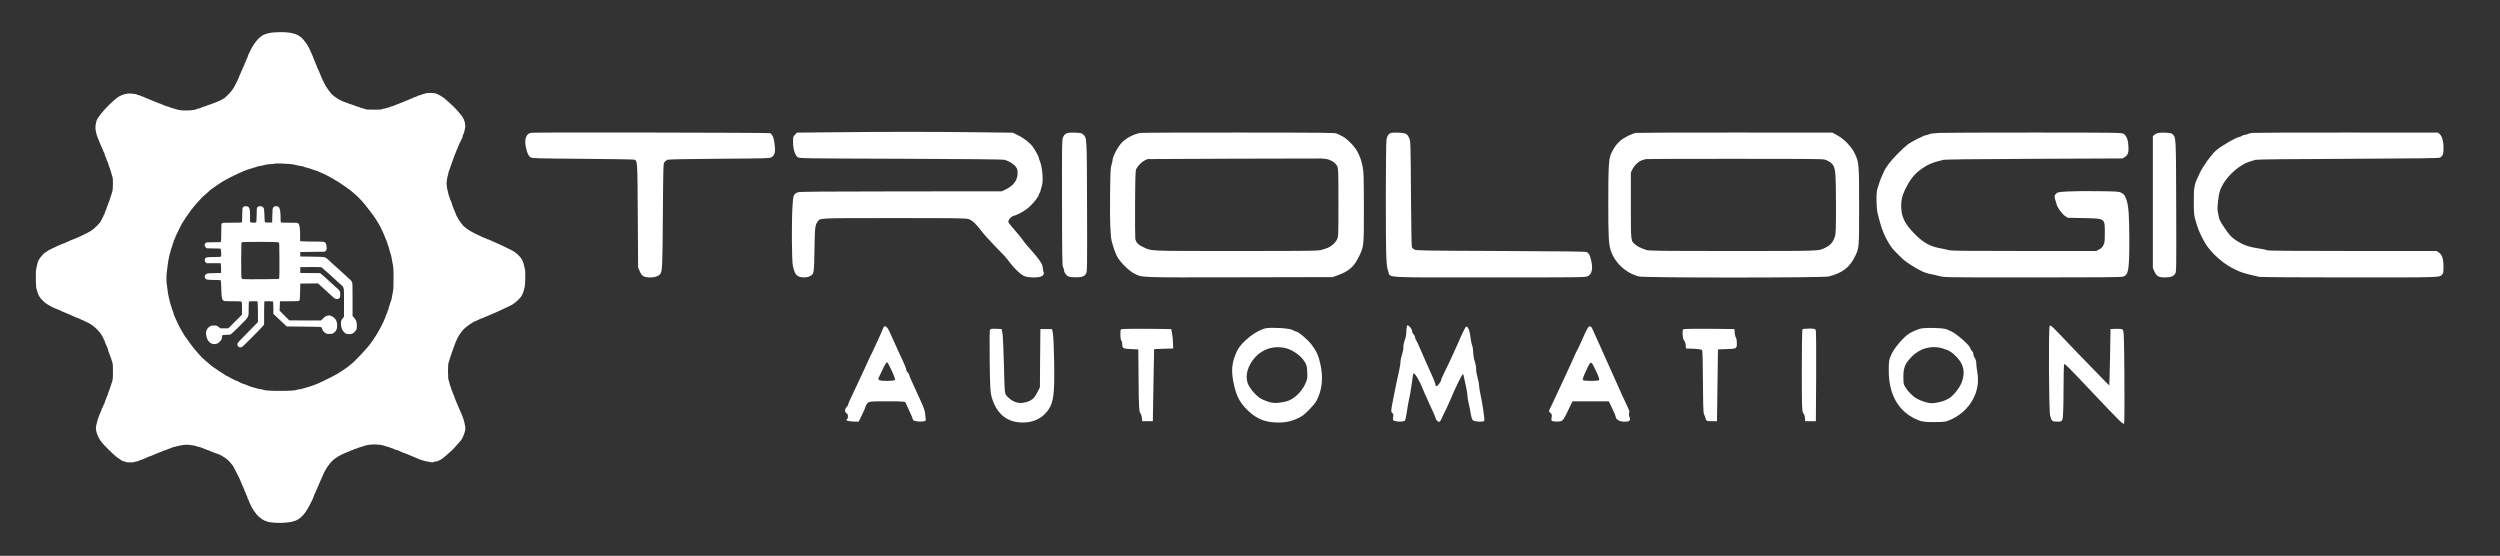 <?xml version="1.0" encoding="UTF-8"?>
<!-- Generated by Pixelmator Pro 3.5.7 -->
<svg width="3189" height="709" viewBox="0 0 3189 709" xmlns="http://www.w3.org/2000/svg">
    <rect x="0" y="0" width="3189" height="709" fill="#333333" stroke="none"/>
    <g id="Kreis-Kopie">
        <path id="Pfad" fill="#FFFFFF" stroke="none"
            d="M 350.023 41.298 C 345.213 41.604 341.058 42.435 339.134 43.442 C 338.653 43.704 337.953 43.923 337.603 43.923 C 336.378 43.923 332.355 46.679 329.6 49.391 C 326.495 52.453 322.034 58.884 319.76 63.652 C 316.567 70.214 315.911 71.789 315.911 72.664 C 315.911 73.145 315.605 73.802 315.255 74.108 C 314.905 74.414 314.599 74.983 314.599 75.376 C 314.599 75.814 314.293 76.514 313.943 76.995 C 313.593 77.432 313.287 78.264 313.287 78.745 C 313.287 79.27 312.981 79.926 312.631 80.232 C 312.281 80.538 311.975 81.107 311.975 81.457 C 311.975 81.851 311.407 83.338 310.707 84.826 C 309.22 87.844 307.996 90.731 307.165 92.919 C 306.815 93.75 306.29 94.843 305.984 95.325 C 305.678 95.806 305.415 96.462 305.415 96.812 C 305.415 97.381 302.223 104.38 301.042 106.48 C 300.823 106.83 299.817 108.711 298.811 110.636 C 296.975 114.223 293.695 118.335 289.934 121.791 C 288.753 122.885 287.485 124.11 287.091 124.503 C 286.741 124.941 286.26 125.291 286.085 125.291 C 285.91 125.291 284.948 125.859 283.898 126.516 C 282.849 127.216 280.443 128.397 278.519 129.184 C 276.595 129.972 274.627 130.803 274.146 131.021 C 273.665 131.24 272.703 131.59 271.959 131.809 C 271.259 132.028 269.554 132.64 268.242 133.165 C 266.93 133.69 265.355 134.215 264.743 134.346 C 264.131 134.477 263.256 134.871 262.775 135.177 C 262.294 135.527 261.507 135.79 260.982 135.79 C 260.457 135.79 259.451 136.052 258.752 136.402 C 256.259 137.627 254.203 138.415 253.373 138.415 C 252.935 138.415 252.017 138.677 251.317 139.027 C 249.087 140.164 244.932 140.777 238.503 140.952 C 232.293 141.083 228.488 140.646 224.29 139.202 C 223.59 138.983 222.278 138.59 221.447 138.415 C 219.523 137.977 217.205 137.146 215.674 136.402 C 215.062 136.052 214.1 135.79 213.575 135.79 C 213.05 135.79 212.088 135.527 211.476 135.177 C 210.82 134.871 208.721 133.996 206.797 133.253 C 199.712 130.584 192.714 127.784 190.047 126.559 C 188.56 125.859 187.16 125.291 186.942 125.291 C 186.723 125.291 185.936 124.985 185.192 124.635 C 184.449 124.285 183.224 123.672 182.481 123.322 C 181.737 122.972 180.819 122.666 180.425 122.666 C 180.032 122.666 179.288 122.36 178.851 122.01 C 178.37 121.66 177.451 121.354 176.839 121.354 C 176.227 121.354 175.309 121.047 174.827 120.697 C 174.39 120.347 173.472 120.041 172.816 120.041 C 172.16 120.041 170.235 119.823 168.574 119.516 C 163.063 118.554 156.153 120.26 150.555 123.891 C 145.264 127.347 133.324 139.071 128.47 145.633 C 123.572 152.238 123.528 152.326 122.566 156.351 C 121.648 159.982 121.516 164.4 122.216 167.068 C 122.479 168.031 122.828 169.693 123.047 170.787 C 123.222 171.88 123.878 173.937 124.49 175.38 C 125.103 176.824 126.502 180.28 127.639 183.036 C 128.776 185.792 130.263 189.292 130.963 190.779 C 131.663 192.31 132.231 193.71 132.231 193.929 C 132.231 194.147 132.537 194.541 132.887 194.847 C 133.237 195.154 133.543 195.941 133.543 196.597 C 133.543 197.297 133.806 198.391 134.155 199.091 C 135.249 201.19 136.167 203.465 136.167 204.121 C 136.167 204.428 136.473 205.084 136.823 205.521 C 137.173 206.003 137.479 206.702 137.479 207.052 C 137.479 207.402 138.048 209.196 138.747 210.99 C 140.54 215.67 140.934 216.895 142.071 221.095 C 142.64 223.151 143.296 225.382 143.558 226.038 C 144.302 227.919 144.17 241.656 143.427 243.712 C 143.121 244.63 142.508 246.643 142.071 248.218 C 141.678 249.792 141.065 251.63 140.715 252.286 C 140.366 252.986 140.103 253.905 140.103 254.342 C 140.103 254.78 139.491 256.442 138.791 257.973 C 138.091 259.548 137.479 261.21 137.479 261.691 C 137.479 262.173 137.173 262.785 136.823 263.091 C 136.473 263.398 136.167 264.098 136.167 264.71 C 136.167 265.279 135.599 266.941 134.855 268.428 C 134.155 269.872 133.543 271.491 133.543 272.059 C 133.543 272.584 133.237 273.284 132.887 273.59 C 132.537 273.897 132.231 274.465 132.187 274.859 C 132.187 275.253 131.4 276.915 130.438 278.621 C 129.52 280.284 128.558 282.121 128.295 282.646 C 127.639 284.221 121.035 290.87 117.843 293.232 C 115.306 295.114 108.396 298.832 104.46 300.494 C 103.761 300.801 101.793 301.675 100.087 302.463 C 95.801 304.475 94.577 305 93.308 305.35 C 92.215 305.613 90.728 306.269 84.868 308.981 C 83.25 309.725 81.807 310.337 81.588 310.337 C 81.194 310.337 75.553 312.656 73.847 313.531 C 73.147 313.881 71.748 314.537 70.786 314.974 C 69.824 315.368 68.73 315.893 68.38 316.112 C 68.031 316.287 67.418 316.593 67.068 316.724 C 66.719 316.855 66.106 317.162 65.756 317.38 C 65.407 317.599 64.794 317.905 64.444 318.037 C 64.095 318.168 63.482 318.474 63.132 318.693 C 62.783 318.911 62.17 319.218 61.82 319.393 C 61.471 319.524 60.465 320.224 59.59 320.924 C 58.715 321.58 57.797 322.149 57.535 322.149 C 56.835 322.149 51.149 328.448 50.231 330.286 C 49.75 331.204 49.181 332.254 48.919 332.604 C 48.351 333.392 47.607 336.235 46.47 341.835 C 45.683 345.859 45.595 347.565 45.727 356.489 C 45.901 366.245 45.945 366.682 47.257 370.926 C 48.963 376.569 50.362 379.15 53.292 382.168 C 55.742 384.706 59.284 387.768 59.765 387.768 C 59.896 387.768 60.771 388.293 61.689 388.905 C 62.608 389.518 63.745 390.218 64.226 390.437 C 64.707 390.655 65.407 391.005 65.756 391.224 C 67.55 392.274 72.185 394.33 72.666 394.33 C 73.016 394.33 73.803 394.592 74.416 394.942 C 76.515 396.08 81.326 398.267 81.763 398.267 C 81.982 398.311 82.944 398.661 83.906 399.142 C 84.868 399.623 85.786 399.973 85.961 400.017 C 86.18 400.017 88.235 400.936 90.553 402.029 C 94.708 403.998 98.032 405.398 100.306 406.098 C 101.443 406.491 108.222 409.641 112.901 411.96 C 116.268 413.71 119.636 416.159 123.266 419.659 C 125.715 421.978 129.607 426.702 129.607 427.315 C 129.607 427.446 130.219 428.539 130.919 429.764 C 131.663 430.989 132.231 432.258 132.231 432.564 C 132.231 432.914 132.537 433.395 132.887 433.702 C 133.237 434.008 133.543 434.62 133.543 435.101 C 133.543 435.583 133.806 436.501 134.155 437.114 C 134.505 437.77 135.118 439.17 135.511 440.263 C 135.905 441.357 136.517 442.757 136.867 443.413 C 137.217 444.026 137.479 444.857 137.479 445.207 C 137.479 445.819 139.403 451.287 140.715 454.481 C 141.022 455.181 141.896 457.762 142.683 460.168 C 144.039 464.543 144.039 464.586 144.039 474.123 C 144.039 483.572 144.039 483.747 142.683 487.903 C 141.94 490.222 141.065 492.803 140.759 493.634 C 140.453 494.465 140.059 495.69 139.884 496.39 C 139.753 497.046 139.141 498.665 138.572 499.977 C 137.96 501.246 137.479 502.733 137.479 503.214 C 137.479 503.695 137.304 504.22 137.042 504.352 C 136.823 504.483 136.43 505.445 136.123 506.451 C 135.861 507.458 135.161 509.251 134.593 510.389 C 134.024 511.57 133.543 512.97 133.543 513.538 C 133.543 514.063 133.237 514.763 132.887 515.069 C 132.537 515.376 132.231 515.944 132.231 516.338 C 132.231 516.732 131.619 518.088 130.919 519.4 C 130.176 520.713 129.607 522.069 129.607 522.419 C 129.607 522.725 129.345 523.556 128.995 524.169 C 128.251 525.569 125.846 531.562 125.496 532.787 C 125.365 533.268 124.884 534.755 124.447 536.068 C 123.966 537.424 123.266 540.224 122.828 542.323 C 122.172 545.561 122.172 546.567 122.61 549.104 C 123.266 552.647 125.365 557.897 127.158 560.522 C 127.902 561.572 128.951 563.059 129.432 563.803 C 131.356 566.646 144.695 579.858 148.544 582.789 C 153.704 586.594 156.897 588.563 158.165 588.563 C 158.69 588.563 159.696 588.869 160.395 589.219 C 161.27 589.657 162.976 589.875 166.124 589.875 C 169.273 589.875 170.979 589.657 171.854 589.219 C 172.553 588.869 173.734 588.563 174.521 588.563 C 175.265 588.563 176.008 588.388 176.139 588.169 C 176.271 587.994 177.714 587.382 179.332 586.857 C 182.612 585.763 183.574 585.37 187.816 583.357 C 189.391 582.614 191.009 582.001 191.359 582.001 C 191.665 582.001 192.146 581.826 192.365 581.651 C 192.627 581.476 194.77 580.557 197.175 579.639 C 199.581 578.72 202.073 577.714 202.729 577.364 C 203.342 577.014 204.085 576.752 204.347 576.752 C 204.654 576.752 206.141 576.139 207.671 575.439 C 209.202 574.695 210.864 574.127 211.345 574.127 C 211.826 574.127 212.307 573.952 212.438 573.733 C 212.569 573.514 214.1 572.902 215.849 572.333 C 217.599 571.808 219.304 571.152 219.61 570.89 C 219.917 570.671 221.01 570.321 222.016 570.146 C 223.022 569.971 225.252 569.446 226.914 568.965 C 232.337 567.434 237.978 566.952 242.57 567.565 C 246.944 568.134 250.617 568.965 252.017 569.708 C 252.498 569.971 253.416 570.19 254.116 570.19 C 254.816 570.19 255.734 570.452 256.215 570.758 C 256.696 571.065 258.533 571.765 260.282 572.333 C 262.032 572.902 263.562 573.514 263.694 573.733 C 263.825 573.952 264.35 574.127 264.874 574.127 C 265.443 574.127 266.274 574.433 266.755 574.739 C 267.28 575.089 268.942 575.833 270.472 576.358 C 272.003 576.883 273.49 577.452 273.709 577.627 C 273.971 577.802 274.758 578.108 275.545 578.239 C 279.481 579.114 286.26 582.92 290.721 586.857 C 292.733 588.607 297.062 593.769 297.674 595.125 C 297.849 595.475 299.03 597.75 300.298 600.156 C 304.716 608.555 305.328 609.824 306.727 613.28 C 307.471 615.205 308.345 617.348 308.695 618.092 C 309.045 618.792 309.92 620.717 310.62 622.291 C 311.363 623.866 311.975 625.441 311.975 625.791 C 311.975 626.185 312.281 626.841 312.631 627.322 C 312.981 627.76 313.287 628.46 313.287 628.853 C 313.287 629.247 313.9 630.647 314.599 632.003 C 315.343 633.359 315.911 634.934 315.911 635.547 C 315.911 636.115 316.217 636.815 316.567 637.121 C 316.917 637.428 317.223 637.953 317.223 638.259 C 317.223 638.871 319.016 642.896 320.853 646.527 C 322.777 650.289 326.757 655.801 329.337 658.338 C 332.224 661.094 336.772 664.113 338.653 664.506 C 339.265 664.638 340.358 664.988 341.058 665.338 C 342.764 666.169 350.373 667 355.927 667 C 362.487 667 372.327 666.038 373.377 665.294 C 373.858 664.944 374.689 664.681 375.214 664.681 C 376.351 664.681 380.724 662.407 383.042 660.569 C 387.372 657.157 391.614 651.295 395.506 643.333 C 397.255 639.79 398.917 636.378 399.267 635.721 C 399.617 635.109 399.879 634.365 399.879 634.059 C 399.879 633.49 400.623 631.697 402.503 627.716 C 403.903 624.741 405.171 621.898 406.002 619.623 C 406.745 617.698 407.664 615.554 409.85 610.874 C 410.769 608.818 411.731 606.674 411.906 606.105 C 412.562 604.049 416.104 597.575 418.029 594.95 C 421.484 590.269 421.921 589.7 423.801 587.907 C 426.076 585.72 426.119 585.676 429.837 583.226 C 433.51 580.82 439.37 578.02 444.706 576.052 C 445.93 575.614 447.286 575.002 447.767 574.695 C 448.248 574.389 449.036 574.127 449.56 574.127 C 450.085 574.127 450.741 573.864 451.004 573.514 C 451.266 573.164 452.053 572.814 452.709 572.683 C 453.977 572.464 456.47 571.633 457.695 571.021 C 458.132 570.802 459.182 570.452 460.1 570.233 C 461.018 570.015 462.812 569.446 464.08 568.965 C 471.296 566.209 484.153 566.253 491.719 569.096 C 492.813 569.49 494.562 570.015 495.655 570.233 C 496.705 570.452 497.798 570.846 498.017 571.065 C 498.279 571.327 498.717 571.502 499.066 571.502 C 499.679 571.502 501.909 572.377 504.096 573.514 C 504.796 573.864 505.758 574.127 506.239 574.127 C 506.72 574.127 507.638 574.433 508.251 574.739 C 508.906 575.089 510.219 575.702 511.181 576.095 C 512.143 576.489 513.542 577.102 514.242 577.408 C 514.985 577.758 516.035 578.151 516.647 578.283 C 517.26 578.458 518.44 578.895 519.271 579.245 C 521.939 580.47 529.942 583.839 531.298 584.276 C 532.042 584.538 532.916 584.932 533.266 585.107 C 533.616 585.326 534.141 585.588 534.359 585.676 C 534.622 585.72 536.371 586.332 538.295 586.988 C 540.22 587.688 542.975 588.388 544.418 588.563 C 545.861 588.738 547.96 589.176 549.097 589.482 C 550.934 589.963 551.459 589.963 553.252 589.307 C 554.433 588.913 555.964 588.563 556.751 588.563 C 557.494 588.563 558.238 588.388 558.369 588.169 C 558.5 587.951 559.156 587.644 559.812 587.469 C 561.562 587.032 565.804 584.057 569.171 580.951 C 570.746 579.508 572.932 577.539 573.982 576.664 C 576.387 574.695 578.136 572.989 579.798 571.021 C 581.373 569.227 586.446 563.365 587.845 561.878 C 590.251 559.209 593.618 550.46 593.618 546.829 C 593.618 543.986 591.956 536.33 590.644 533.005 C 590.426 532.393 589.857 531.037 589.463 529.943 C 589.026 528.849 588.414 527.318 588.064 526.575 C 587.758 525.787 587.189 524.519 586.839 523.731 C 586.533 522.944 585.659 521.019 584.959 519.444 C 584.259 517.869 583.035 515.026 582.247 513.101 C 581.46 511.176 580.542 508.989 580.236 508.201 C 579.886 507.458 579.623 506.626 579.623 506.32 C 579.623 506.014 579.361 505.27 579.011 504.658 C 578.399 503.477 575.994 497.221 575.556 495.602 C 575.425 495.121 574.813 493.328 574.2 491.665 C 573.588 489.959 573.107 488.209 573.063 487.684 C 573.063 487.203 572.714 486.109 572.32 485.278 C 571.227 483.135 571.183 464.411 572.276 462.224 C 572.67 461.48 573.107 460.212 573.282 459.424 C 573.763 457.149 574.9 453.65 575.294 453.212 C 575.512 452.95 575.687 452.425 575.687 451.987 C 575.687 451.55 576.562 448.925 577.655 446.213 C 578.749 443.457 579.623 441.007 579.623 440.745 C 579.623 440.482 579.93 439.564 580.323 438.645 C 580.717 437.726 581.285 436.37 581.591 435.67 C 583.997 429.764 586.883 425.171 591.213 420.228 C 592.481 418.784 600.266 412.703 600.834 412.703 C 600.965 412.703 601.752 412.222 602.54 411.61 C 603.327 410.997 604.114 410.516 604.333 410.516 C 604.726 410.516 607.263 409.379 611.243 407.41 C 612.598 406.71 614.042 406.141 614.348 406.141 C 614.698 406.141 615.528 405.879 616.228 405.529 C 616.884 405.179 618.24 404.567 619.202 404.173 C 620.164 403.779 621.564 403.167 622.263 402.86 C 626.418 400.936 628.605 400.017 628.867 400.017 C 629.042 400.017 629.96 399.623 630.966 399.186 C 632.847 398.311 637.964 395.949 640.194 394.986 C 642.118 394.111 650.034 390.393 651.565 389.605 C 657.294 386.674 664.116 380.287 666.128 375.957 C 666.871 374.382 667.659 372.238 667.965 371.144 C 668.227 370.051 668.752 368.082 669.146 366.77 C 669.583 365.107 669.889 361.52 670.02 355.177 C 670.195 347.04 670.108 345.553 669.32 342.053 C 667.309 333.042 666.084 330.417 662.061 326.305 C 657.731 321.886 655.238 320.268 648.066 316.943 C 646.404 316.155 644.699 315.324 644.349 315.106 C 643.999 314.887 643.387 314.581 643.037 314.449 C 642.687 314.274 640.588 313.312 638.357 312.262 C 636.171 311.212 634.246 310.337 634.071 310.337 C 633.94 310.337 632.628 309.769 631.098 309.069 C 624.538 305.963 622.438 305.088 621.651 305.088 C 621.214 305.088 620.602 304.781 620.295 304.431 C 619.989 304.082 619.377 303.775 618.94 303.775 C 618.459 303.775 616.972 303.207 615.572 302.507 C 614.216 301.807 612.38 300.932 611.549 300.582 C 607.569 298.832 601.927 295.988 600.003 294.72 C 598.866 293.932 597.816 293.276 597.685 293.276 C 597.379 293.276 592.219 289.295 591.213 288.289 C 589.07 286.102 583.559 278.228 583.559 277.353 C 583.559 277.003 583.253 276.521 582.903 276.215 C 582.554 275.909 582.247 275.384 582.247 275.078 C 582.247 274.728 581.679 273.24 580.979 271.709 C 580.279 270.222 579.405 268.21 579.055 267.247 C 578.705 266.285 577.787 263.923 577.043 261.954 C 576.3 260.029 575.687 258.104 575.687 257.711 C 575.687 257.317 575.512 256.923 575.294 256.792 C 575.075 256.661 574.463 255.13 573.938 253.38 C 573.413 251.63 572.714 249.53 572.364 248.743 C 572.014 247.955 571.751 246.861 571.751 246.337 C 571.751 245.812 571.489 244.63 571.139 243.624 C 570.177 240.956 569.39 234.613 569.74 232.207 C 570.439 226.694 570.789 224.682 571.27 223.807 C 571.533 223.326 571.751 222.364 571.751 221.751 C 571.751 221.095 572.014 219.958 572.364 219.214 C 572.714 218.426 573.37 216.545 573.851 214.97 C 574.682 212.433 576.781 206.44 578.574 201.628 C 578.924 200.666 579.405 199.266 579.667 198.566 C 579.886 197.822 580.542 196.203 581.154 194.935 C 581.766 193.71 582.247 192.398 582.247 192.091 C 582.247 191.785 582.554 191.129 582.903 190.648 C 583.253 190.21 583.559 189.51 583.559 189.16 C 583.559 188.81 584.172 187.323 584.871 185.879 C 585.571 184.436 586.183 183.08 586.183 182.861 C 586.183 182.642 586.446 182.117 586.796 181.767 C 587.102 181.373 587.845 179.886 588.414 178.442 C 588.939 176.999 589.595 175.643 589.77 175.424 C 589.944 175.161 590.119 174.636 590.119 174.155 C 590.119 173.718 590.513 172.493 590.994 171.443 C 592.087 169.081 593.006 165.537 593.399 162.344 C 593.749 159.675 592.918 155.169 591.475 151.932 C 589.595 147.645 580.323 136.971 573.282 131.065 C 571.139 129.228 569.171 127.522 568.909 127.216 C 567.247 125.291 560.206 120.829 556.882 119.604 C 553.165 118.248 544.462 118.16 541.925 119.429 C 541.269 119.779 540.176 120.041 539.476 120.041 C 538.776 120.041 537.945 120.347 537.639 120.697 C 537.333 121.047 536.59 121.354 536.021 121.354 C 535.409 121.354 534.403 121.616 533.791 121.966 C 531.517 123.147 529.286 123.978 528.499 123.978 C 528.062 123.978 527.449 124.285 527.143 124.635 C 526.837 124.985 526.312 125.291 526.006 125.291 C 525.656 125.291 524.169 125.859 522.682 126.603 C 521.152 127.303 518.572 128.397 516.866 129.053 C 515.204 129.665 513.017 130.54 512.055 130.978 C 510.437 131.721 509.562 132.028 504.752 133.865 C 503.702 134.259 502.215 134.827 501.428 135.177 C 500.641 135.527 499.635 135.79 499.241 135.79 C 498.804 135.79 498.061 136.096 497.58 136.446 C 497.142 136.796 496.311 137.102 495.83 137.102 C 495.305 137.102 494.168 137.409 493.337 137.758 C 492.463 138.108 491.151 138.415 490.407 138.415 C 489.664 138.415 488.439 138.765 487.652 139.158 C 486.471 139.815 484.853 139.902 476.85 139.902 C 469.546 139.902 467.185 139.771 466.354 139.29 C 465.742 138.983 464.473 138.546 463.511 138.371 C 461.543 138.021 459.269 137.277 457.476 136.402 C 456.776 136.052 455.77 135.79 455.246 135.79 C 454.721 135.79 454.065 135.571 453.802 135.309 C 453.54 135.046 452.665 134.696 451.878 134.477 C 451.047 134.259 449.298 133.69 447.986 133.165 C 446.674 132.64 445.012 132.071 444.269 131.853 C 441.645 131.153 434.166 128.047 433.16 127.303 C 432.504 126.778 431.017 125.903 430.055 125.466 C 429.137 125.028 424.326 121.354 423.233 120.304 C 422.008 119.079 417.416 112.911 415.754 110.198 C 414.311 107.924 411.031 101.143 409.719 97.731 C 409.282 96.637 408.451 94.668 407.882 93.356 C 407.27 92.044 406.396 90.075 405.958 88.981 C 405.477 87.888 404.777 86.444 404.471 85.788 C 404.121 85.088 403.815 84.213 403.815 83.776 C 403.815 83.382 403.509 82.638 403.159 82.157 C 402.809 81.72 402.503 81.063 402.503 80.757 C 402.503 80.451 401.935 79.007 401.191 77.52 C 400.492 76.076 399.879 74.633 399.879 74.326 C 399.879 73.364 394.281 61.028 392.313 57.703 C 391.439 56.259 387.984 51.666 386.366 49.829 C 379.981 42.567 369.353 40.073 350.023 41.298 Z M 369.703 209.152 C 372.24 209.415 374.995 209.809 375.826 210.071 C 378.275 210.815 381.511 211.515 384.485 211.908 C 386.016 212.083 387.503 212.477 387.765 212.74 C 388.028 213.002 388.596 213.221 388.99 213.221 C 389.864 213.221 399.005 216.064 401.06 216.983 C 401.804 217.333 402.634 217.595 402.897 217.595 C 403.159 217.595 403.728 217.77 404.165 217.989 C 404.559 218.208 405.783 218.733 406.877 219.17 C 407.97 219.564 410.025 220.439 411.469 221.095 C 412.912 221.751 414.399 222.407 414.749 222.582 C 415.098 222.757 416.585 223.545 418.029 224.332 C 419.472 225.163 422.096 226.563 423.801 227.438 C 425.551 228.357 427.213 229.363 427.475 229.669 C 427.737 230.019 428.175 230.282 428.437 230.282 C 429.049 230.282 434.341 233.738 439.589 237.5 C 441.907 239.206 444.444 240.956 445.143 241.393 C 445.887 241.874 446.936 242.662 447.549 243.231 C 448.161 243.755 450.304 245.637 452.359 247.386 C 459.357 253.467 462.812 257.317 471.689 268.822 C 474.707 272.716 479.343 279.234 479.78 280.152 C 479.955 280.502 480.611 281.596 481.267 282.558 C 481.923 283.521 482.885 285.096 483.366 286.058 C 483.891 287.021 484.503 288.114 484.766 288.464 C 485.334 289.427 489.97 299.313 489.97 299.663 C 489.97 299.838 490.364 300.757 490.801 301.763 C 491.238 302.769 491.982 304.431 492.375 305.525 C 492.769 306.619 493.381 308.15 493.731 308.937 C 494.081 309.725 494.343 310.687 494.343 311.037 C 494.343 311.431 494.606 312.262 494.956 312.874 C 495.524 313.968 496.005 315.674 496.967 319.524 C 497.142 320.355 497.536 321.755 497.842 322.586 C 498.148 323.417 498.542 324.686 498.804 325.43 C 499.066 326.13 499.416 327.879 499.591 329.236 C 499.766 330.592 500.116 332.648 500.379 333.829 C 501.909 341.003 501.997 341.878 501.997 354.958 C 501.997 367.82 501.953 368.52 500.816 374.163 C 500.116 377.356 499.591 380.375 499.591 380.812 C 499.591 381.25 499.329 382.256 498.979 383.043 C 498.673 383.831 498.061 385.668 497.623 387.112 C 497.23 388.555 496.617 390.393 496.268 391.18 C 495.918 391.968 495.655 393.149 495.655 393.849 C 495.655 394.549 495.349 395.336 494.999 395.642 C 494.649 395.949 494.343 396.561 494.343 397.042 C 494.343 397.917 493.512 400.017 492.332 402.292 C 491.982 402.904 491.719 403.823 491.719 404.26 C 491.719 404.742 491.413 405.485 491.063 405.966 C 490.713 406.404 490.407 407.104 490.407 407.454 C 490.364 408.154 488.002 412.966 484.547 419.484 C 481.136 425.871 479.693 428.189 473.57 436.982 C 468.672 444.069 452.49 461.262 446.805 465.461 C 445.231 466.599 443.613 467.867 443.219 468.261 C 442.169 469.311 433.904 474.779 429.618 477.273 C 424.02 480.51 404.34 490.134 403.29 490.134 C 403.072 490.134 402.241 490.44 401.497 490.79 C 399.617 491.665 393.932 493.59 391.789 494.071 C 390.826 494.29 388.465 494.99 386.541 495.559 C 384.616 496.171 382.298 496.696 381.38 496.696 C 380.462 496.696 379.193 496.959 378.537 497.309 C 376.919 498.14 369.178 498.621 357.458 498.621 C 345.825 498.621 338.565 498.183 336.466 497.352 C 335.635 497.046 333.842 496.652 332.53 496.521 C 331.218 496.434 328.638 495.821 326.845 495.209 C 325.052 494.596 323.215 494.071 322.777 494.071 C 322.296 494.071 321.334 493.809 320.591 493.459 C 319.803 493.109 318.098 492.496 316.786 492.059 C 315.474 491.621 313.987 491.009 313.506 490.703 C 313.025 490.397 312.325 490.134 311.932 490.134 C 311.057 490.134 304.672 487.378 303.972 486.678 C 303.71 486.416 303.185 486.197 302.791 486.197 C 302.004 486.197 292.033 481.166 290.939 480.247 C 290.59 479.898 289.934 479.635 289.54 479.635 C 289.146 479.635 288.753 479.46 288.622 479.241 C 288.49 479.023 286.522 477.754 284.336 476.398 C 282.105 475.042 279.875 473.686 279.394 473.379 C 278.913 473.073 276.989 471.717 275.152 470.361 C 273.271 468.961 271.566 467.824 271.391 467.824 C 271.216 467.824 270.341 467.167 269.466 466.38 C 268.592 465.636 265.443 462.924 262.469 460.387 C 257.44 456.1 255.078 453.65 248.999 446.432 C 245.632 442.451 241.652 437.114 239.29 433.483 C 238.197 431.777 236.973 430.114 236.579 429.808 C 236.185 429.502 235.879 429.064 235.879 428.889 C 235.879 428.714 235.092 427.358 234.086 425.871 C 231.593 422.153 226.651 412.747 224.727 408.11 C 223.721 405.704 222.672 403.298 222.059 402.117 C 221.71 401.504 221.447 400.586 221.447 400.104 C 221.447 399.623 221.185 398.661 220.835 397.961 C 220.266 396.78 218.386 390.961 216.943 386.018 C 215.325 380.331 214.013 373.638 213.575 368.738 C 213.313 365.851 212.919 362.701 212.701 361.739 C 212.088 359.07 212.176 350.059 212.919 345.815 C 213.269 343.759 213.706 340.085 213.969 337.679 C 214.187 335.273 214.756 331.729 215.281 329.804 C 215.762 327.879 216.155 325.823 216.199 325.211 C 216.199 324.598 216.505 323.549 216.855 322.849 C 217.205 322.192 217.511 321.143 217.511 320.574 C 217.511 320.049 218.123 318.037 218.823 316.155 C 219.567 314.318 220.135 312.35 220.135 311.868 C 220.135 311.343 220.441 310.556 220.791 310.075 C 221.141 309.637 221.447 308.806 221.447 308.237 C 221.447 307.712 222.059 306.138 222.759 304.781 C 223.503 303.425 224.071 301.894 224.071 301.369 C 224.071 300.844 224.377 300.144 224.727 299.838 C 225.077 299.532 225.383 299.094 225.383 298.876 C 225.383 298.526 227.701 293.757 231.856 285.621 C 233.08 283.215 239.946 272.978 243.358 268.472 C 246.331 264.579 247.731 262.873 250.749 259.592 C 251.098 259.198 252.804 257.317 254.466 255.436 C 258.358 251.061 258.402 250.974 261.026 248.874 C 262.25 247.911 264.481 245.899 266.055 244.412 C 269.029 241.612 270.21 240.693 278.082 235.4 C 282.849 232.163 285.604 230.5 289.89 228.313 C 291.945 227.263 292.514 226.957 294.394 225.907 C 295.225 225.426 300.648 222.801 303.885 221.27 C 305.109 220.701 307.864 219.564 310.007 218.689 C 312.194 217.814 314.249 216.939 314.643 216.72 C 315.037 216.502 316.13 216.195 317.005 216.02 C 317.923 215.845 319.191 215.452 319.803 215.146 C 320.416 214.796 321.378 214.533 321.903 214.533 C 322.428 214.533 322.952 214.358 323.084 214.139 C 323.215 213.964 324.177 213.658 325.183 213.483 C 326.189 213.308 327.282 212.958 327.632 212.652 C 327.982 212.389 329.381 211.996 330.737 211.865 C 333.405 211.515 336.685 210.815 339.09 210.071 C 339.921 209.809 342.807 209.459 345.519 209.284 C 348.23 209.152 350.592 208.89 350.767 208.715 C 351.16 208.277 363.449 208.584 369.703 209.152 Z" />
        <path id="path1" fill="#FFFFFF" stroke="none"
            d="M 310.182 264.229 C 309.133 265.322 309.133 265.497 309.001 274.465 C 308.87 283.39 308.87 283.565 307.908 283.827 C 307.383 283.958 301.698 284.09 295.269 284.09 C 283.723 284.09 283.592 284.09 282.936 285.052 C 282.368 285.883 282.237 287.764 282.237 296.688 C 282.237 303.207 282.062 307.669 281.799 308.194 C 281.362 308.981 280.793 309.025 272.222 309.025 C 263.344 309.025 263.125 309.069 262.25 309.987 C 261.769 310.556 261.245 311.343 261.113 311.781 C 260.763 312.743 261.463 314.624 262.644 315.893 C 263.562 316.855 263.825 316.899 272.44 316.899 C 278.213 316.899 281.406 317.074 281.581 317.38 C 281.755 317.599 281.974 319.786 282.105 322.149 C 282.28 325.342 282.193 326.698 281.799 327.18 C 281.362 327.704 279.875 327.836 273.14 327.836 C 264.525 327.836 262.513 328.186 261.726 329.761 C 260.807 331.642 260.982 333.085 262.338 334.573 L 263.387 335.71 L 272.353 335.71 L 281.362 335.71 L 281.668 336.891 C 281.843 337.591 282.018 340.391 282.018 343.147 L 282.018 348.178 L 273.271 348.396 C 264.962 348.615 264.437 348.659 263.081 349.665 C 261.026 351.109 260.589 352.509 261.594 354.477 C 262.775 356.796 264.131 357.102 273.359 357.102 C 279.219 357.146 281.406 357.277 281.668 357.671 C 281.843 357.977 282.149 362.658 282.28 368.082 C 282.586 378.013 282.936 380.987 284.03 382.387 C 285.429 384.268 285.517 384.268 296.712 384.268 C 306.202 384.268 307.558 384.356 308.083 385.012 C 308.564 385.537 308.695 387.549 308.695 393.499 L 308.695 401.329 L 299.949 410.079 L 291.202 418.828 L 286.26 418.828 L 281.318 418.828 L 278.738 416.99 C 276.245 415.284 276.026 415.197 272.921 415.197 C 270.254 415.197 269.379 415.372 267.979 416.247 C 265.093 417.997 264 419.44 263.038 422.721 C 262.6 424.209 262.6 425.259 263.038 427.752 C 264.218 434.62 268.154 438.951 273.271 438.951 C 276.114 438.951 278.301 437.989 280.312 435.801 C 282.411 433.527 283.111 432.302 283.111 430.771 C 283.111 430.027 283.286 428.889 283.549 428.277 C 283.942 427.14 284.03 427.14 288.49 427.14 C 291.77 427.14 293.432 426.965 294.438 426.44 C 295.182 426.046 300.298 421.278 305.765 415.766 C 317.792 403.692 317.223 404.829 317.223 393.849 C 317.223 389.649 317.354 385.799 317.486 385.231 C 317.748 384.312 317.923 384.268 323.127 384.268 L 328.463 384.268 L 328.725 387.856 C 328.9 389.868 329.031 395.817 329.031 401.111 L 329.031 410.779 L 327.194 412.703 C 326.189 413.797 320.285 419.79 314.074 426.09 C 303.141 437.157 302.791 437.551 302.791 439.257 C 302.791 441.62 304.366 443.107 306.858 443.107 C 308.651 443.107 308.826 442.932 320.678 431.077 C 327.282 424.471 333.623 417.909 334.804 416.509 L 336.903 413.972 L 336.903 400.498 C 336.903 393.061 337.034 386.368 337.166 385.624 L 337.472 384.268 L 342.807 384.268 C 348.012 384.268 348.186 384.312 348.449 385.231 C 348.58 385.799 348.711 389.43 348.711 393.28 L 348.711 400.367 L 355.621 406.885 C 359.382 410.516 363.274 414.103 364.193 414.934 L 365.898 416.422 L 387.765 416.641 C 406.614 416.815 409.676 416.947 409.938 417.515 C 410.157 417.865 410.594 418.959 411.031 419.921 C 411.862 421.934 413.087 423.421 415.186 424.952 C 416.498 425.871 417.154 426.002 420.215 425.958 C 423.189 425.958 423.933 425.783 425.332 424.865 C 427.475 423.377 428.087 422.765 429.137 420.753 C 430.318 418.522 430.405 413.053 429.312 409.86 C 428.175 406.71 425.245 403.867 422.096 402.904 C 419.69 402.161 419.428 402.161 417.066 402.904 C 415.055 403.517 414.049 404.173 412.037 406.229 L 409.544 408.766 L 389.296 408.766 L 369.047 408.722 L 362.837 402.51 L 356.627 396.299 L 356.889 390.262 L 357.152 384.268 L 369.047 384.268 C 380.593 384.268 380.943 384.225 381.774 383.35 C 382.517 382.518 382.605 381.469 382.823 372.063 L 383.042 361.739 L 394.413 361.608 L 405.783 361.52 L 407.751 363.401 C 408.845 364.408 412.693 367.951 416.323 371.232 C 419.953 374.513 423.845 378.1 425.026 379.15 C 428.044 381.95 430.711 382.3 433.029 380.2 C 433.86 379.412 433.991 378.888 433.991 375.782 C 433.991 371.101 434.122 371.319 426.775 364.801 C 424.37 362.658 421.877 360.427 421.265 359.814 C 418.553 357.146 411.95 351.196 410.157 349.884 L 408.276 348.396 L 395.637 348.309 L 383.042 348.178 L 383.042 344.459 L 383.042 340.741 L 396.293 340.61 C 406.439 340.522 409.719 340.653 410.332 341.047 C 411.25 341.703 417.198 346.997 421.309 350.802 C 425.988 355.177 428.743 357.671 432.985 361.433 C 439.502 367.251 438.802 364.408 438.802 385.712 L 438.802 404.129 L 437.14 406.098 C 434.91 408.766 434.429 410.997 435.128 415.766 C 435.609 419.178 436.834 421.715 439.064 423.902 C 440.726 425.477 441.382 425.827 443.438 426.09 C 448.248 426.658 451.178 425.434 453.715 421.715 C 455.158 419.615 455.202 419.528 455.158 415.153 C 455.071 410.079 454.546 408.547 451.485 405.048 L 449.735 403.035 L 449.735 382.168 C 449.735 362.658 449.692 361.17 448.904 359.683 C 447.986 357.846 448.292 358.152 442.519 352.99 C 438.846 349.709 435.216 346.384 432.942 344.197 C 432.679 343.934 430.493 342.009 428.087 339.866 C 425.682 337.722 423.626 335.885 423.495 335.754 C 423.364 335.623 421.746 334.048 419.909 332.342 C 414.661 327.442 415.667 327.661 398.13 327.398 L 383.042 327.18 L 383.042 324.336 L 383.042 321.493 L 398.655 321.274 L 414.311 321.055 L 415.492 319.83 C 416.629 318.736 416.717 318.343 416.629 315.674 C 416.629 314.056 416.279 312 415.886 311.125 C 414.661 308.281 414.049 308.15 401.322 308.15 C 395.112 308.15 388.421 308.019 386.453 307.844 L 382.823 307.581 L 382.823 299.882 C 382.823 291.176 382.167 286.802 380.593 285.139 C 379.631 284.09 379.587 284.09 369.747 284.09 C 364.324 284.09 359.426 283.958 358.901 283.827 C 357.895 283.565 357.895 283.433 357.895 277.046 C 357.895 269.96 357.152 265.891 355.577 264.054 C 354.878 263.31 354.222 263.091 352.472 263.091 C 350.067 263.091 349.805 263.223 348.493 264.797 C 347.705 265.716 347.618 266.635 347.399 274.859 L 347.181 283.871 L 342.72 283.871 C 340.271 283.871 338.128 283.696 337.909 283.521 C 337.734 283.302 337.428 279.452 337.297 274.903 C 337.078 267.51 336.947 266.547 336.072 265.147 C 334.979 263.354 334.454 263.091 331.699 263.091 C 330.037 263.091 329.425 263.31 328.55 264.229 C 327.501 265.322 327.501 265.497 327.369 274.465 C 327.194 283.346 327.151 283.565 326.276 283.827 C 324.789 284.221 321.334 284.133 320.11 283.652 L 318.973 283.215 L 318.973 277.178 C 318.973 268.21 318.666 265.935 317.223 264.36 C 316.174 263.266 315.693 263.091 313.637 263.091 C 311.625 263.091 311.101 263.266 310.182 264.229 Z M 355.534 309.2 C 356.321 309.812 356.365 310.643 356.452 332.298 C 356.54 346.122 356.408 355.002 356.146 355.396 C 355.796 355.965 352.735 356.052 333.973 356.183 C 321.99 356.271 311.363 356.183 310.401 356.052 C 308.914 355.833 308.477 355.571 308.039 354.565 C 307.471 353.121 307.558 310.075 308.17 309.112 C 308.739 308.281 354.353 308.325 355.534 309.2 Z" />
    </g>
    <g id="Triologic-Kopie">
        <path id="path2" fill="#FFFFFF" stroke="none"
            d="M 1059.341 168.762 L 1016.732 169.173 L 1014.182 171.724 C 1011.714 174.193 1011.632 174.604 1011.632 181.187 C 1011.55 189.744 1014.018 197.89 1017.39 200.44 C 1019.611 202.086 1021.256 202.086 1149.166 202.497 C 1237.592 202.826 1279.625 203.238 1281.682 203.896 C 1287.029 205.459 1293.362 209.409 1295.748 212.7 C 1297.64 215.333 1298.051 216.732 1298.051 220.599 C 1298.051 229.732 1293.28 236.479 1283.327 241.416 L 1277.898 244.049 L 1149.577 244.132 C 1053.336 244.214 1020.516 244.461 1018.295 245.201 C 1012.455 247.094 1011.797 248.575 1010.974 261.822 C 1009.658 281.734 1009.905 332.172 1011.385 339.002 C 1013.113 347.148 1014.922 350.768 1018.377 352.414 C 1022.243 354.388 1029.153 354.306 1033.019 352.331 C 1038.366 349.616 1038.448 349.205 1038.942 318.102 C 1039.435 289.304 1039.682 287.247 1043.137 282.475 C 1046.345 278.031 1042.972 278.196 1141.105 278.196 C 1225.5 278.196 1232.081 278.278 1235.865 279.595 C 1240.553 281.323 1244.995 285.519 1252.234 295.064 C 1254.948 298.684 1262.434 306.994 1268.768 313.495 C 1283.574 328.634 1282.175 327.071 1287.933 334.641 C 1294.843 343.692 1302.74 350.933 1307.593 352.578 C 1309.978 353.401 1314.173 353.895 1318.369 353.895 C 1329.062 353.895 1333.01 351.426 1330.954 346.16 C 1330.543 344.926 1330.131 342.787 1330.131 341.388 C 1330.131 337.192 1325.443 330.28 1314.091 317.691 C 1310.636 313.824 1307.182 309.792 1306.441 308.64 C 1304.549 305.596 1295.83 294.899 1290.977 289.551 C 1288.674 287 1286.535 284.12 1286.288 283.133 C 1285.713 280.911 1289.743 276.139 1292.951 275.316 C 1298.627 274 1308.58 268.158 1313.762 263.221 C 1319.438 257.79 1325.196 250.22 1325.196 248.246 C 1325.196 247.587 1325.525 246.847 1325.936 246.518 C 1326.348 246.271 1327.005 244.872 1327.252 243.391 C 1327.581 241.992 1328.404 239.03 1329.062 236.973 C 1331.118 230.391 1329.638 212.947 1326.348 205.213 C 1325.689 203.814 1325.196 202.251 1325.196 201.675 C 1325.196 200.029 1320.507 191.307 1317.299 187.029 C 1313.515 181.927 1305.454 175.756 1297.64 172.053 L 1291.882 169.256 L 1243.35 168.68 C 1190.13 168.022 1125.065 168.022 1059.341 168.762 Z" />
        <path id="path3" fill="#FFFFFF" stroke="none"
            d="M 677.833 169.338 C 671.253 170.161 668.456 177.484 670.841 187.934 C 672.487 195.503 674.049 198.877 676.846 200.687 C 678.82 202.004 684.085 202.086 743.228 202.58 C 778.516 202.826 808.211 203.32 809.115 203.649 C 813.146 205.13 813.146 204.225 813.557 274.905 L 813.969 341.141 L 816.107 346.078 C 818.657 352.249 821.372 353.812 829.268 353.895 C 835.026 353.895 839.386 352.578 841.689 350.027 C 844.897 346.489 845.062 343.28 845.555 274.822 C 846.049 209.903 846.049 208.422 847.694 206.611 C 848.599 205.624 850.244 204.39 851.396 203.814 C 852.876 203.238 872.618 202.826 917.612 202.497 C 977.084 202.086 982.02 202.004 984.076 200.605 C 987.778 198.219 989.012 194.845 988.518 188.18 C 987.613 176.99 985.886 171.724 982.184 169.832 C 980.95 169.173 683.18 168.68 677.833 169.338 Z" />
        <path id="path4" fill="#FFFFFF" stroke="none"
            d="M 1362.87 169.503 C 1359.086 170.325 1357.77 171.313 1355.96 175.18 C 1354.644 178.06 1354.562 183.408 1354.726 258.284 C 1354.808 327.236 1354.973 338.755 1356.042 340.73 C 1356.7 342.046 1357.276 343.774 1357.276 344.597 C 1357.276 347.559 1360.237 351.755 1363.116 352.743 C 1366.736 354.059 1377.429 354.059 1381.048 352.743 C 1382.858 352.084 1384.421 350.686 1385.408 348.876 C 1386.806 346.16 1386.889 342.54 1386.642 263.797 C 1386.395 174.604 1386.477 176.167 1381.871 171.642 C 1380.144 169.914 1378.91 169.585 1372.905 169.256 C 1369.039 169.009 1364.515 169.173 1362.87 169.503 Z" />
        <path id="path5" fill="#FFFFFF" stroke="none"
            d="M 1454.751 169.585 C 1446.031 170.901 1435.585 176.579 1430.073 182.914 C 1424.645 189.168 1418.969 200.769 1418.969 205.459 C 1418.969 206.447 1418.393 208.833 1417.653 210.808 C 1416.583 213.77 1416.337 220.352 1416.008 248.575 C 1415.679 282.475 1416.337 300.659 1418.146 307.817 C 1420.532 316.704 1422.588 322.546 1424.974 327.153 C 1428.511 333.983 1440.027 345.502 1446.607 348.793 C 1457.383 354.224 1449.322 353.977 1580.768 353.73 L 1699.876 353.483 L 1705.223 351.591 C 1720.523 346.16 1727.186 340.401 1733.52 327.153 C 1739.853 314.153 1739.771 314.647 1739.771 264.537 C 1739.689 224.549 1739.524 219.447 1738.208 212.782 C 1736.399 204.143 1735.165 200.523 1731.463 193.364 C 1728.091 186.782 1717.973 176.579 1712.215 173.781 C 1709.994 172.712 1707.033 171.231 1705.634 170.49 C 1703.414 169.256 1692.144 169.173 1581.015 169.091 C 1513.811 169.009 1457.054 169.256 1454.751 169.585 Z M 1695.352 203.732 C 1700.288 205.459 1704.072 208.504 1705.799 212.207 C 1707.197 215.004 1707.28 218.707 1707.28 258.449 C 1707.28 300.906 1707.28 301.728 1705.47 305.431 C 1703.743 309.298 1698.643 313.988 1694.119 315.963 C 1692.802 316.539 1689.265 317.773 1686.304 318.596 C 1681.204 320.077 1676.351 320.159 1576.573 320.159 C 1461.413 320.159 1469.392 320.488 1457.794 314.976 C 1451.625 312.014 1448.828 308.969 1448.17 304.279 C 1447.923 302.387 1447.759 282.146 1447.923 259.271 C 1448.088 225.783 1448.417 217.308 1449.322 215.662 C 1451.789 211.137 1456.149 206.694 1459.851 204.801 L 1463.799 202.909 L 1571.967 202.415 C 1631.439 202.168 1682.767 202.086 1685.893 202.168 C 1689.101 202.333 1693.378 202.991 1695.352 203.732 Z" />
        <path id="path6" fill="#FFFFFF" stroke="none"
            d="M 1775.882 169.338 C 1771.934 169.749 1769.795 172.3 1768.643 177.648 C 1767.574 182.75 1767.41 312.014 1768.479 330.445 C 1768.972 339.002 1769.63 343.116 1770.947 346.572 C 1773.99 354.635 1761.24 353.895 1900.419 353.895 C 2014.839 353.895 2022.488 353.812 2025.203 352.414 C 2030.879 349.616 2032.359 342.375 2029.398 331.021 C 2027.753 324.767 2026.848 323.204 2024.051 321.558 C 2022.735 320.818 1996.002 320.488 1914.567 320.159 C 1814.872 319.748 1806.646 319.666 1804.261 318.349 C 1802.862 317.526 1801.382 316.292 1800.97 315.469 C 1800.559 314.647 1800.065 283.956 1799.819 247.341 C 1799.407 183.079 1799.325 180.528 1797.762 176.661 C 1795.459 170.984 1793.32 169.667 1785.424 169.256 C 1781.804 169.091 1777.527 169.091 1775.882 169.338 Z" />
        <path id="path7" fill="#FFFFFF" stroke="none"
            d="M 2087.307 169.503 C 2081.713 170.243 2070.938 175.674 2066.002 180.281 C 2061.725 184.231 2059.175 187.851 2055.474 195.257 C 2052.101 202.004 2051.525 211.631 2051.525 259.683 C 2051.525 300.906 2052.019 311.026 2054.486 318.925 C 2059.586 335.052 2073.735 348.3 2090.597 352.66 C 2097.342 354.471 2325.935 354.471 2332.844 352.66 C 2350.2 348.217 2359.495 341.059 2366.405 326.742 C 2371.505 316.045 2371.505 316.457 2371.505 262.892 C 2371.505 209.162 2371.34 207.517 2366.158 196.244 C 2361.799 187.029 2352.75 177.566 2343.208 172.382 L 2337.368 169.173 L 2214.394 169.091 C 2146.779 169.009 2089.61 169.256 2087.307 169.503 Z M 2326.839 203.402 C 2332.186 204.637 2337.039 208.01 2338.849 211.713 C 2341.481 217.143 2341.892 223.89 2341.975 260.999 C 2341.975 292.842 2341.81 298.273 2340.576 301.728 C 2338.109 309.298 2334.983 312.836 2327.909 316.21 C 2319.107 320.324 2324.865 320.159 2210.117 320.159 C 2114.698 320.159 2103.018 319.995 2099.892 318.843 C 2091.749 315.881 2089.61 314.811 2086.402 312.26 C 2080.068 307.241 2080.315 308.969 2080.315 261.987 L 2080.315 220.188 L 2082.289 216.074 C 2084.675 210.89 2090.844 205.295 2095.45 204.061 C 2097.342 203.649 2099.234 203.073 2099.646 202.909 C 2100.139 202.744 2150.48 202.58 2211.679 202.58 C 2291.633 202.497 2323.96 202.744 2326.839 203.402 Z" />
        <path id="path8" fill="#FFFFFF" stroke="none"
            d="M 2473.915 169.503 C 2467.746 169.832 2462.481 170.408 2461.412 170.984 C 2460.425 171.56 2459.026 172.053 2458.286 172.053 C 2455.242 172.053 2438.215 180.528 2433.033 184.642 C 2427.111 189.25 2414.361 202.251 2410.166 207.846 C 2405.724 213.77 2404.983 214.922 2402.763 219.776 C 2399.472 226.77 2398.814 228.416 2397.333 232.941 C 2396.593 235.41 2395.442 238.866 2394.866 240.594 C 2393.056 245.448 2393.303 265.031 2395.277 273.012 C 2399.554 290.538 2403.256 300.247 2409.59 310.533 C 2413.045 316.128 2414.361 317.773 2421.271 324.685 C 2428.18 331.596 2429.414 332.666 2436.899 337.603 C 2448.086 344.926 2455.489 348.382 2463.551 349.781 C 2465.607 350.11 2470.295 351.179 2473.915 352.167 C 2480.413 353.895 2481.482 353.895 2592.694 353.895 C 2675.691 353.895 2705.715 353.648 2708.101 352.907 C 2715.092 350.85 2716.162 344.679 2716.162 306.336 C 2716.162 276.633 2715.257 263.385 2712.789 255.733 C 2710.568 249.151 2709.663 247.917 2705.88 245.859 C 2702.754 244.296 2701.026 244.132 2677.09 243.885 C 2663.106 243.638 2645.585 243.802 2638.264 244.214 C 2625.844 244.872 2624.774 245.119 2622.8 246.929 C 2620.415 249.151 2620.25 250.879 2621.895 255.569 C 2622.553 257.379 2623.293 259.847 2623.54 260.999 C 2624.281 264.62 2630.615 273.259 2634.234 275.563 L 2637.606 277.785 L 2657.759 278.196 C 2685.644 278.772 2684.904 278.196 2684.904 297.121 C 2684.904 307.9 2684.74 309.463 2683.094 312.754 C 2681.696 315.469 2680.215 316.95 2677.501 318.267 L 2673.882 320.159 L 2581.754 320.159 C 2504.514 320.159 2489.05 319.995 2485.513 319.007 C 2483.21 318.349 2477.781 317.197 2473.503 316.374 C 2461.412 314.153 2452.528 308.969 2441.341 297.368 C 2430.648 286.342 2426.124 277.785 2425.383 267.006 C 2424.643 257.214 2425.877 250.714 2429.907 242.239 C 2435.583 230.473 2441.094 223.068 2448.004 217.802 C 2457.875 210.232 2463.797 207.517 2478.439 203.978 C 2480.989 203.32 2517.676 202.909 2594.833 202.58 L 2707.525 202.086 L 2710.568 200.193 C 2714.599 197.643 2715.668 193.858 2714.928 184.889 C 2714.27 177.484 2712.542 173.37 2709.005 170.819 C 2706.702 169.173 2705.304 169.173 2595.655 169.091 C 2534.62 169.091 2479.837 169.256 2473.915 169.503 Z" />
        <path id="path9" fill="#FFFFFF" stroke="none"
            d="M 2753.506 169.503 C 2751.697 169.832 2749.311 170.901 2748.16 171.971 L 2746.186 173.781 L 2746.186 257.873 L 2746.186 341.964 L 2748.406 346.736 C 2751.039 352.414 2753.753 353.895 2761.485 353.895 C 2768.724 353.895 2772.59 352.496 2774.564 349.287 C 2776.209 346.736 2776.209 345.42 2775.963 263.715 C 2775.716 175.015 2775.716 175.838 2771.685 171.477 C 2770.369 170.079 2768.806 169.667 2763.459 169.338 C 2759.84 169.091 2755.398 169.173 2753.506 169.503 Z" />
        <path id="path10" fill="#FFFFFF" stroke="none"
            d="M 2873.272 169.503 C 2870.805 169.832 2867.926 170.49 2866.939 171.066 C 2865.952 171.642 2864.307 172.053 2863.237 172.053 C 2862.168 172.053 2860.605 172.629 2859.782 173.288 C 2858.878 173.946 2857.644 174.522 2857.068 174.522 C 2853.448 174.522 2832.555 186.617 2826.468 192.212 C 2820.052 198.136 2810.428 211.548 2805.904 221.011 C 2798.748 235.904 2798.419 237.549 2798.419 256.803 C 2798.419 273.917 2798.336 273.588 2802.367 287.247 C 2804.506 294.652 2811.251 308.393 2815.61 314.317 C 2824.494 326.33 2838.396 337.932 2850.652 343.527 C 2852.462 344.432 2854.6 345.42 2855.341 345.749 C 2858.137 347.148 2866.363 349.616 2872.861 351.015 C 2876.481 351.838 2880.511 352.825 2881.827 353.154 C 2883.143 353.566 2934.719 353.895 2996.411 353.895 C 3116.342 353.895 3111.736 354.059 3115.437 349.945 C 3116.671 348.546 3116.918 346.901 3116.918 340.154 C 3116.918 330.362 3115.108 324.849 3110.995 322.052 L 3108.281 320.159 L 3001.511 320.159 C 2926.328 320.159 2894.083 319.913 2892.438 319.254 C 2891.205 318.761 2887.914 318.02 2885.2 317.609 C 2868.584 315.14 2862.168 312.919 2852.297 306.583 C 2846.704 302.963 2843.496 299.589 2838.067 291.361 C 2830.828 280.582 2830.992 280.911 2828.936 269.556 C 2828.031 264.702 2829.841 248.657 2831.979 242.815 C 2837.408 227.675 2853.778 211.631 2868.995 206.365 C 2871.545 205.542 2875.164 204.39 2876.974 203.896 C 2879.195 203.32 2917.033 202.826 2995.424 202.58 C 3087.059 202.168 3110.995 201.839 3112.476 201.016 C 3116.095 198.959 3117 196.326 3117 188.592 C 3116.918 180.199 3115.273 174.028 3112.147 171.148 L 3110.008 169.173 L 2993.944 169.091 C 2930.03 169.009 2875.74 169.256 2873.272 169.503 Z" />
    </g>
    <g id="Automation-Kopie">
        <path id="path11" fill="#FFFFFF" stroke="none"
            d="M 1794.643 416.177 C 1794.272 417.29 1793.901 420.629 1793.901 423.598 C 1793.901 426.69 1793.035 431.142 1792.046 433.616 C 1791.057 435.966 1790.191 440.048 1790.191 442.645 C 1790.191 445.242 1789.326 449.695 1788.337 452.54 C 1787.348 455.384 1786.482 459.466 1786.482 461.445 C 1786.482 463.424 1785.74 468.495 1784.751 472.7 C 1783.762 476.905 1782.154 484.574 1781.042 489.645 C 1780.052 494.716 1778.445 503.126 1777.332 508.197 C 1774.117 524.4 1774.117 525.142 1776.096 526.873 C 1777.332 527.863 1777.703 529.594 1777.085 532.315 C 1776.467 535.778 1776.714 536.397 1779.311 537.015 C 1784.133 538.376 1791.181 538.005 1792.293 536.273 C 1792.788 535.531 1793.53 531.944 1794.024 528.605 C 1794.519 525.142 1795.508 519.081 1796.25 515 C 1797.116 510.918 1798.352 504.487 1799.094 500.776 C 1799.712 497.066 1800.825 490.139 1801.443 485.439 C 1801.938 480.863 1802.556 476.782 1802.803 476.658 C 1804.04 475.297 1807.749 480.492 1811.706 488.779 C 1814.179 494.097 1816.157 498.673 1816.157 498.921 C 1816.157 499.292 1817.765 503.002 1819.743 507.208 C 1829.14 527.863 1830.748 531.326 1831.489 533.923 C 1831.984 535.407 1833.344 537.139 1834.581 537.757 C 1836.312 538.747 1837.177 537.881 1839.526 532.563 C 1841.134 528.976 1842.865 525.265 1843.483 524.276 C 1844.101 523.286 1844.967 521.555 1845.338 520.565 C 1845.833 519.576 1847.687 515.247 1849.666 510.918 C 1851.644 506.713 1853.251 502.879 1853.251 502.508 C 1853.251 502.137 1856.219 495.952 1859.681 488.655 C 1865.74 476.41 1866.234 475.792 1866.976 479.132 C 1870.191 492.737 1871.798 501.023 1871.798 504.363 C 1871.798 506.465 1872.664 511.413 1873.653 515.371 C 1874.642 519.205 1875.755 525.018 1876.126 528.234 C 1876.62 531.449 1877.733 535.036 1878.723 536.026 C 1880.824 538.005 1892.2 538.623 1893.313 536.768 C 1894.055 535.531 1891.211 515.494 1888.491 503.126 C 1887.501 498.55 1886.636 493.231 1886.636 491.376 C 1886.636 489.397 1885.77 485.068 1884.781 481.729 C 1883.792 478.389 1882.927 473.318 1882.927 470.597 C 1882.927 467.753 1882.061 463.3 1881.072 460.579 C 1880.083 457.858 1879.341 453.034 1879.217 449.819 C 1879.217 446.603 1878.599 442.521 1877.857 440.542 C 1877.115 438.687 1876.002 433.245 1875.508 428.669 C 1874.89 423.474 1873.653 419.393 1872.293 417.785 C 1870.191 415.435 1870.067 415.558 1865.369 425.329 C 1862.772 430.895 1860.67 435.595 1860.67 435.966 C 1860.67 436.213 1858.073 441.903 1854.982 448.582 C 1851.891 455.137 1848.429 462.558 1847.44 464.908 C 1846.327 467.258 1844.967 470.103 1844.349 471.092 C 1843.854 472.082 1842.989 473.813 1842.618 474.803 C 1842.247 475.792 1841.134 478.142 1840.145 479.997 C 1839.156 481.729 1838.414 483.831 1838.414 484.574 C 1838.414 485.439 1837.177 487.666 1835.693 489.645 C 1833.097 493.231 1830.995 493.479 1830.995 490.139 C 1830.995 489.273 1829.264 484.697 1827.162 480.121 C 1825.183 475.421 1822.587 469.732 1821.474 467.382 C 1820.485 465.032 1819.125 462.187 1818.63 461.074 C 1818.012 459.961 1815.292 453.529 1812.448 446.85 C 1809.604 440.171 1806.76 434.111 1806.142 433.369 C 1805.524 432.75 1805.029 431.266 1805.029 430.153 C 1805.029 429.04 1804.163 427.432 1803.174 426.566 C 1802.185 425.7 1801.32 423.845 1801.32 422.361 C 1801.32 421 1799.959 418.527 1798.352 416.919 C 1795.879 414.569 1795.261 414.445 1794.643 416.177 Z" />
        <path id="path12" fill="#FFFFFF" stroke="none"
            d="M 2614.545 415.929 C 2612.937 420.135 2613.555 523.781 2615.163 530.089 C 2617.018 537.263 2617.759 537.881 2624.56 537.881 C 2629.135 537.881 2630 537.386 2630.99 534.665 C 2631.731 532.934 2632.226 516.979 2632.226 498.426 C 2632.226 480.245 2632.597 464.908 2633.092 464.537 C 2633.957 463.671 2636.925 466.64 2667.466 498.921 C 2704.93 538.499 2708.764 542.21 2709.505 540.107 C 2710 538.994 2710.124 511.908 2709.876 479.874 C 2709.505 429.658 2709.258 421.371 2707.651 420.382 C 2706.661 419.64 2702.705 419.269 2698.995 419.393 L 2692.195 419.764 L 2691.577 455.632 C 2691.206 475.297 2690.711 491.624 2690.587 491.624 C 2690.464 491.747 2684.405 485.687 2677.11 478.018 C 2669.691 470.474 2657.821 458.105 2650.526 450.684 C 2643.354 443.14 2632.473 431.885 2626.415 425.453 C 2617.512 416.053 2615.163 414.198 2614.545 415.929 Z" />
        <path id="path13" fill="#FFFFFF" stroke="none"
            d="M 1126.703 418.403 C 1126.208 419.764 1123.364 426.319 1120.397 432.75 C 1117.306 439.182 1113.967 446.479 1112.978 448.829 C 1111.865 451.179 1110.505 454.024 1109.887 455.013 C 1109.392 456.003 1108.527 457.734 1108.156 458.724 C 1107.661 459.713 1105.559 464.413 1103.333 469.237 C 1101.108 473.937 1097.522 481.729 1095.296 486.552 C 1093.071 491.252 1089.114 499.663 1086.517 505.229 C 1083.797 510.671 1081.695 515.742 1081.695 516.484 C 1081.695 517.226 1080.83 518.463 1079.841 519.328 C 1078.851 520.194 1077.986 522.173 1077.986 523.657 C 1077.986 525.265 1078.851 526.75 1079.841 527.244 C 1082.066 527.986 1082.313 533.676 1080.212 534.913 C 1077.986 536.273 1082.561 537.634 1089.361 537.757 L 1095.296 537.881 L 1099.624 529.099 C 1101.973 524.276 1103.952 519.7 1103.952 518.834 C 1104.075 518.092 1105.064 516.236 1106.301 514.629 C 1108.65 512.031 1109.392 511.908 1131.649 511.908 C 1152.545 511.908 1154.771 512.155 1155.389 514.01 C 1155.883 515.247 1158.109 520.194 1160.335 525.018 C 1162.684 529.842 1164.539 534.418 1164.539 535.16 C 1164.539 536.892 1171.339 538.252 1177.027 537.634 C 1180.365 537.386 1181.107 536.768 1180.86 534.789 C 1180.736 533.428 1180.365 530.336 1180.118 527.986 C 1179.624 523.286 1178.511 520.194 1173.936 510.3 C 1172.205 506.713 1169.484 500.529 1167.63 496.447 C 1165.775 492.366 1163.302 486.8 1161.942 483.955 C 1160.705 481.234 1159.593 478.389 1159.593 477.647 C 1159.593 476.905 1158.727 475.668 1157.738 474.803 C 1156.749 473.937 1155.883 472.329 1155.883 471.216 C 1155.883 470.226 1154.152 465.65 1152.05 461.197 C 1149.948 456.745 1147.475 451.426 1146.61 449.448 C 1145.002 445.737 1140.18 435.1 1134.74 423.227 C 1131.525 416.177 1128.063 414.074 1126.703 418.403 Z M 1141.664 484.574 C 1140.798 486.181 1123.859 486.429 1121.51 484.821 C 1120.273 484.079 1120.149 483.213 1121.015 481.481 C 1121.757 480.121 1123.611 476.287 1125.095 472.947 C 1126.579 469.484 1128.681 465.403 1129.794 463.795 C 1131.649 460.826 1131.772 460.95 1137.089 472.082 C 1140.057 478.266 1142.158 483.831 1141.664 484.574 Z" />
        <path id="path14" fill="#FFFFFF" stroke="none"
            d="M 2027.593 416.3 C 2025.739 416.795 2024.379 419.269 2016.465 437.079 C 2014.363 441.779 2012.137 446.603 2011.396 447.592 C 2010.777 448.582 2009.912 450.313 2009.541 451.303 C 2008.181 454.642 2003.853 464.166 1998.907 474.803 C 1992.972 487.295 1988.521 497.066 1983.08 508.815 C 1980.979 513.515 1978.258 519.081 1977.269 521.06 C 1975.414 524.4 1975.414 524.771 1977.64 526.626 C 1979.618 528.234 1979.866 529.471 1979.247 532.686 C 1978.505 536.149 1978.876 536.768 1981.226 537.386 C 1982.71 537.757 1986.048 537.881 1988.645 537.634 C 1993.714 537.263 1993.961 536.892 2003.977 515.865 L 2005.955 511.908 L 2029.077 511.908 L 2052.199 511.908 L 2056.527 520.936 C 2059 525.884 2060.978 530.707 2060.978 531.449 C 2060.978 535.036 2065.924 537.881 2072.106 537.881 C 2079.03 537.881 2080.39 536.52 2078.412 531.449 C 2077.794 529.842 2077.67 527.739 2078.165 526.873 C 2078.783 526.007 2078.165 523.286 2076.928 520.813 C 2073.714 514.258 2065.306 495.581 2059.123 481.605 C 2058.258 479.503 2055.661 473.937 2053.559 469.237 C 2051.457 464.413 2048.861 458.847 2047.995 456.869 C 2043.173 445.737 2034.888 427.679 2030.684 418.403 C 2029.943 417.043 2028.582 416.053 2027.593 416.3 Z M 2036.62 474.803 C 2039.711 481.358 2040.576 484.326 2039.587 484.945 C 2037.609 486.181 2021.164 486.181 2019.309 484.945 C 2018.32 484.326 2019.556 480.616 2023.389 472.453 C 2029.695 459.095 2029.201 458.971 2036.62 474.803 Z" />
        <path id="path15" fill="#FFFFFF" stroke="none"
            d="M 1615.231 418.65 C 1603.237 420.629 1583.578 435.842 1578.013 447.592 C 1570.966 462.558 1569.976 473.318 1574.304 491.995 C 1577.395 505.476 1581.847 513.763 1590.502 522.421 C 1601.012 532.934 1611.151 537.757 1624.752 538.747 C 1639.095 539.736 1648.74 537.634 1660.239 531.078 C 1665.061 528.357 1676.436 516.484 1679.28 511.289 C 1686.452 497.931 1688.183 482.224 1684.35 464.784 C 1682 453.776 1679.28 447.716 1673.098 439.677 C 1668.276 433.245 1656.035 422.979 1653.191 422.856 C 1652.325 422.856 1650.223 421.99 1648.616 420.877 C 1645.401 418.774 1623.516 417.414 1615.231 418.65 Z M 1640.208 444.129 C 1648.492 446.232 1657.889 452.663 1662.959 459.59 C 1666.668 464.784 1667.163 466.64 1667.534 474.432 C 1668.028 482.1 1667.534 484.326 1664.69 490.263 C 1659.62 501.147 1648.863 510.547 1639.342 512.402 C 1626.236 515 1622.65 514.752 1610.656 509.681 C 1604.35 507.208 1594.582 496.571 1591.738 489.273 C 1587.905 479.132 1591.615 466.021 1601.135 455.632 C 1611.151 444.748 1625.741 440.419 1640.208 444.129 Z" />
        <path id="path16" fill="#FFFFFF" stroke="none"
            d="M 2450.465 419.022 C 2446.014 420.135 2439.461 422.856 2435.01 425.7 C 2428.58 429.658 2417.081 443.016 2413.248 450.932 C 2409.538 458.847 2409.291 460.084 2409.291 472.947 C 2409.291 504.487 2422.645 526.626 2447.498 536.149 C 2452.197 538.005 2456.648 538.499 2467.776 538.376 C 2481.253 538.376 2482.366 538.128 2490.403 534.294 C 2513.402 523.163 2526.385 499.416 2522.428 475.916 C 2521.562 471.216 2520.944 465.526 2520.944 463.3 C 2520.944 461.074 2520.078 458.105 2519.089 456.745 C 2518.1 455.508 2517.235 453.158 2517.235 451.798 C 2517.235 450.313 2516.369 448.458 2515.38 447.592 C 2514.391 446.727 2513.525 445.366 2513.525 444.624 C 2513.525 441.408 2497.204 426.814 2489.414 422.856 C 2482.119 419.269 2480.141 418.774 2468.023 418.403 C 2460.728 418.156 2452.815 418.527 2450.465 419.022 Z M 2477.791 444.377 C 2486.323 446.974 2490.032 449.2 2495.844 455.261 C 2505.117 464.908 2507.095 474.926 2502.273 488.037 C 2499.553 495.087 2490.527 506.218 2485.705 508.321 C 2484.345 508.939 2482.366 509.929 2481.377 510.547 C 2478.904 512.031 2468.518 514.381 2464.685 514.381 C 2458.626 514.381 2447.745 510.671 2442.305 506.713 C 2439.214 504.487 2434.762 500.034 2432.289 496.571 C 2428.209 490.758 2427.962 490.016 2427.962 480.492 C 2427.962 468.866 2430.064 463.918 2438.224 455.384 C 2448.734 444.253 2463.819 440.171 2477.791 444.377 Z" />
        <path id="path17" fill="#FFFFFF" stroke="none"
            d="M 1262.714 420.877 C 1262.343 421.99 1262.219 440.171 1262.467 461.445 C 1262.961 497.437 1263.209 500.776 1265.682 508.815 C 1272.606 530.336 1287.567 540.602 1309.329 538.747 C 1321.075 537.757 1331.091 531.944 1337.397 522.544 C 1343.95 512.897 1345.31 502.137 1344.692 462.805 C 1344.445 445.242 1343.703 428.421 1343.085 425.329 L 1341.972 419.764 L 1334.553 419.764 L 1327.134 419.764 L 1326.763 456.992 L 1326.516 494.097 L 1323.054 500.776 C 1319.221 508.444 1315.759 511.289 1307.845 513.268 C 1298.943 515.618 1290.782 512.65 1283.858 504.61 C 1281.508 502.013 1281.385 499.292 1280.643 466.268 C 1280.148 446.85 1279.283 428.421 1278.788 425.329 L 1277.675 419.764 L 1270.504 419.393 C 1265.063 419.145 1263.209 419.516 1262.714 420.877 Z" />
        <path id="path18" fill="#FFFFFF" stroke="none"
            d="M 1430.008 420.011 C 1428.648 421.248 1429.019 433.74 1430.379 434.606 C 1431.121 434.977 1431.616 437.327 1431.616 439.553 C 1431.616 444.5 1432.605 444.871 1444.599 445.366 L 1452.017 445.737 L 1452.388 485.192 C 1452.636 517.102 1453.007 525.142 1454.367 526.626 C 1455.356 527.739 1456.345 530.584 1456.592 532.934 L 1456.963 537.263 L 1463.764 537.263 L 1470.564 537.263 L 1471.306 491.5 C 1471.677 466.268 1472.048 445.613 1472.172 445.49 C 1472.295 445.366 1477.859 444.995 1484.536 444.871 L 1496.53 444.5 L 1496.283 437.698 C 1496.283 433.987 1495.665 428.421 1495.046 425.329 L 1494.057 419.764 L 1462.404 419.393 C 1445.093 419.269 1430.503 419.516 1430.008 420.011 Z" />
        <path id="path19" fill="#FFFFFF" stroke="none"
            d="M 2147.16 420.011 C 2145.552 421.619 2146.294 432.379 2148.025 433.987 C 2149.014 434.729 2150.004 437.45 2150.251 439.924 L 2150.622 444.5 L 2160.513 444.871 C 2166.449 445.119 2170.653 445.861 2171.271 446.727 C 2171.765 447.592 2172.26 465.65 2172.26 486.924 C 2172.26 508.197 2172.755 526.502 2173.373 527.739 C 2173.991 528.852 2174.98 531.449 2175.599 533.552 C 2176.588 537.139 2176.958 537.263 2183.388 537.263 L 2190.189 537.263 L 2190.807 491.5 L 2191.425 445.737 L 2200.699 445.366 C 2215.289 444.871 2215.536 444.871 2215.536 437.945 C 2215.536 434.729 2215.042 431.513 2214.424 430.895 C 2213.805 430.153 2213.063 427.432 2212.816 424.711 L 2212.445 419.764 L 2180.174 419.393 C 2162.492 419.269 2147.654 419.516 2147.16 420.011 Z" />
        <path id="path20" fill="#FFFFFF" stroke="none"
            d="M 2299.245 420.011 C 2298.751 420.382 2298.38 444.253 2298.38 472.947 C 2298.38 516.979 2298.627 525.389 2300.111 526.75 C 2301.1 527.492 2302.089 530.213 2302.336 532.686 L 2302.708 537.263 L 2309.508 537.263 L 2316.309 537.263 L 2316.679 480.987 C 2316.803 450.066 2316.679 423.474 2316.309 421.866 C 2315.69 419.393 2314.948 419.145 2307.777 419.145 C 2303.573 419.145 2299.616 419.516 2299.245 420.011 Z" />
    </g>
</svg>